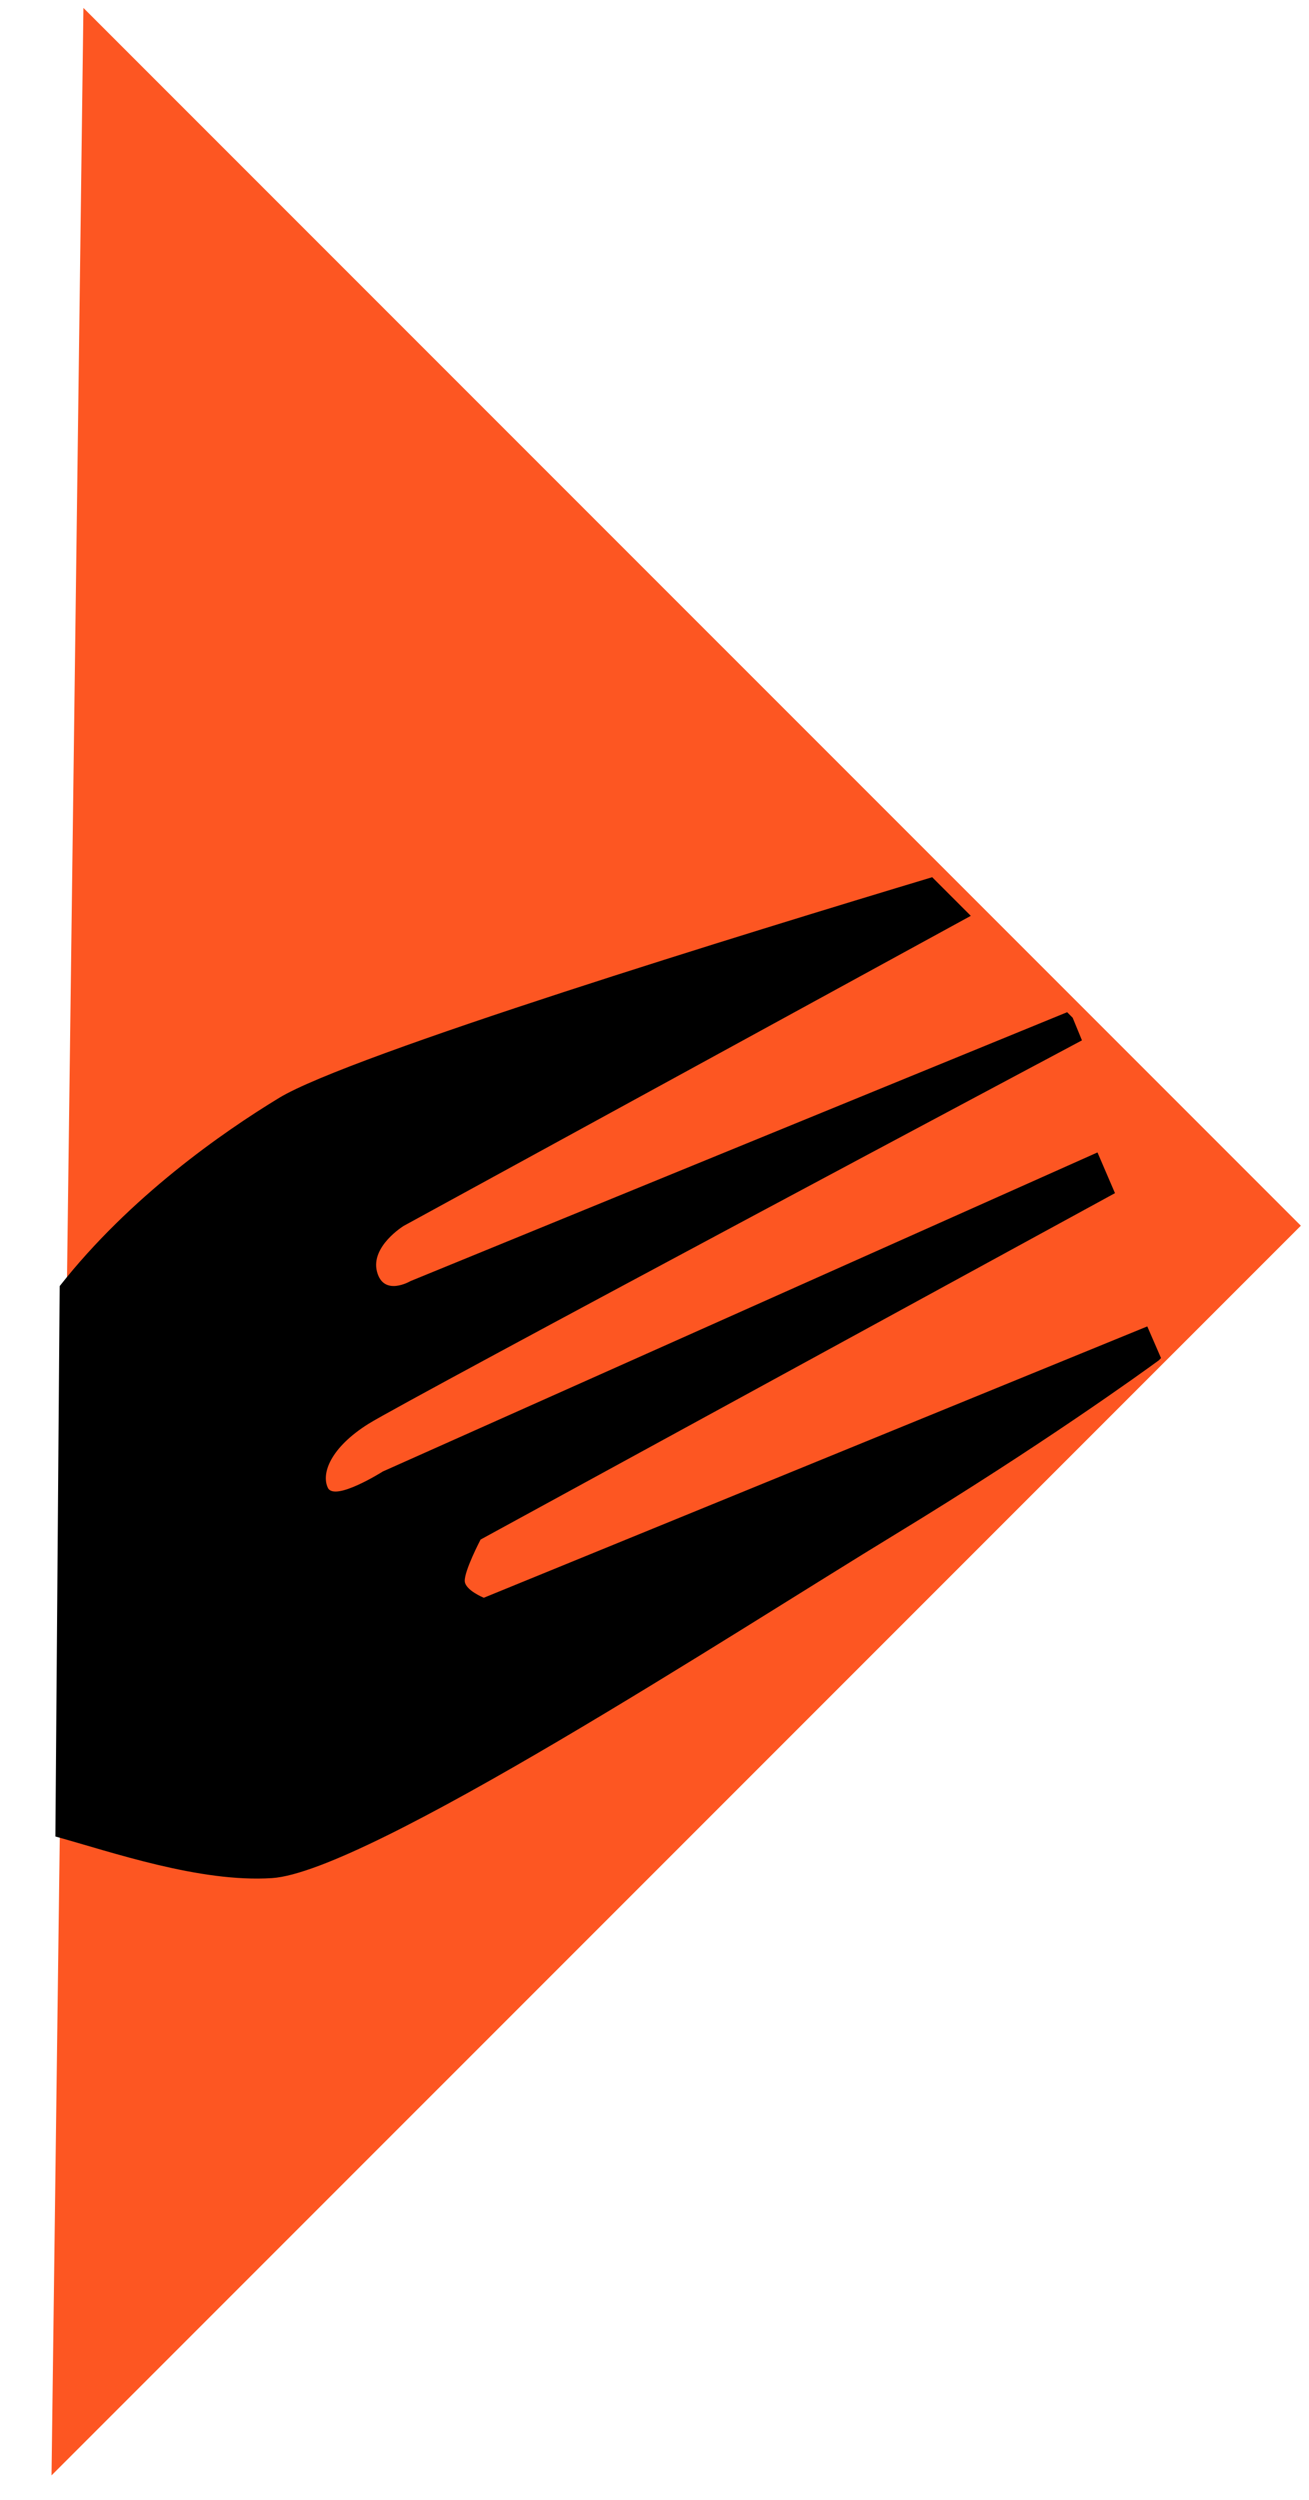 <?xml version="1.0" encoding="UTF-8" standalone="no"?>
<svg width="22px" height="42px" viewBox="0 0 22 42" version="1.1" xmlns="http://www.w3.org/2000/svg" xmlns:xlink="http://www.w3.org/1999/xlink">
    <!-- Generator: Sketch 3.6.1 (26313) - http://www.bohemiancoding.com/sketch -->
    <title>rightForkIconOver</title>
    <desc>Created with Sketch.</desc>
    <defs></defs>
    <g id="Page-1" stroke="none" stroke-width="1" fill="none" fill-rule="evenodd">
        <g id="icons" transform="translate(-1358, -459)">
            <path d="M1359.402,459.133 L1379.863,479.593 L1358.866,500.589 L1359.402,459.133 Z" id="Rectangle-18" fill="#FD5622"></path>
            <path d="M1358.931,489.855 C1359.868,490.113 1361.356,490.632 1362.569,490.554 C1364.169,490.452 1370.341,486.425 1373.046,484.779 C1375.515,483.276 1377.201,482.056 1377.477,481.854 L1377.513,481.817 L1377.282,481.285 L1366.131,485.844 C1366.131,485.844 1365.82,485.718 1365.811,485.565 C1365.802,485.392 1366.077,484.866 1366.077,484.866 L1376.739,479.046 L1376.445,478.362 L1364.435,483.722 C1364.435,483.722 1363.624,484.235 1363.51,483.996 C1363.396,483.756 1363.555,483.321 1364.194,482.921 C1364.834,482.521 1376.184,476.479 1376.184,476.479 L1376.028,476.099 L1375.935,476.006 L1364.898,480.524 C1364.898,480.524 1364.447,480.791 1364.336,480.365 C1364.225,479.939 1364.785,479.596 1364.785,479.596 L1374.316,474.387 L1373.667,473.738 C1370.613,474.657 1363.878,476.725 1362.692,477.445 C1361.738,478.025 1360.184,479.107 1359.003,480.608 L1358.931,489.855 Z" id="Combined-Shape" fill="#000000"></path>
        </g>
    </g>
</svg>